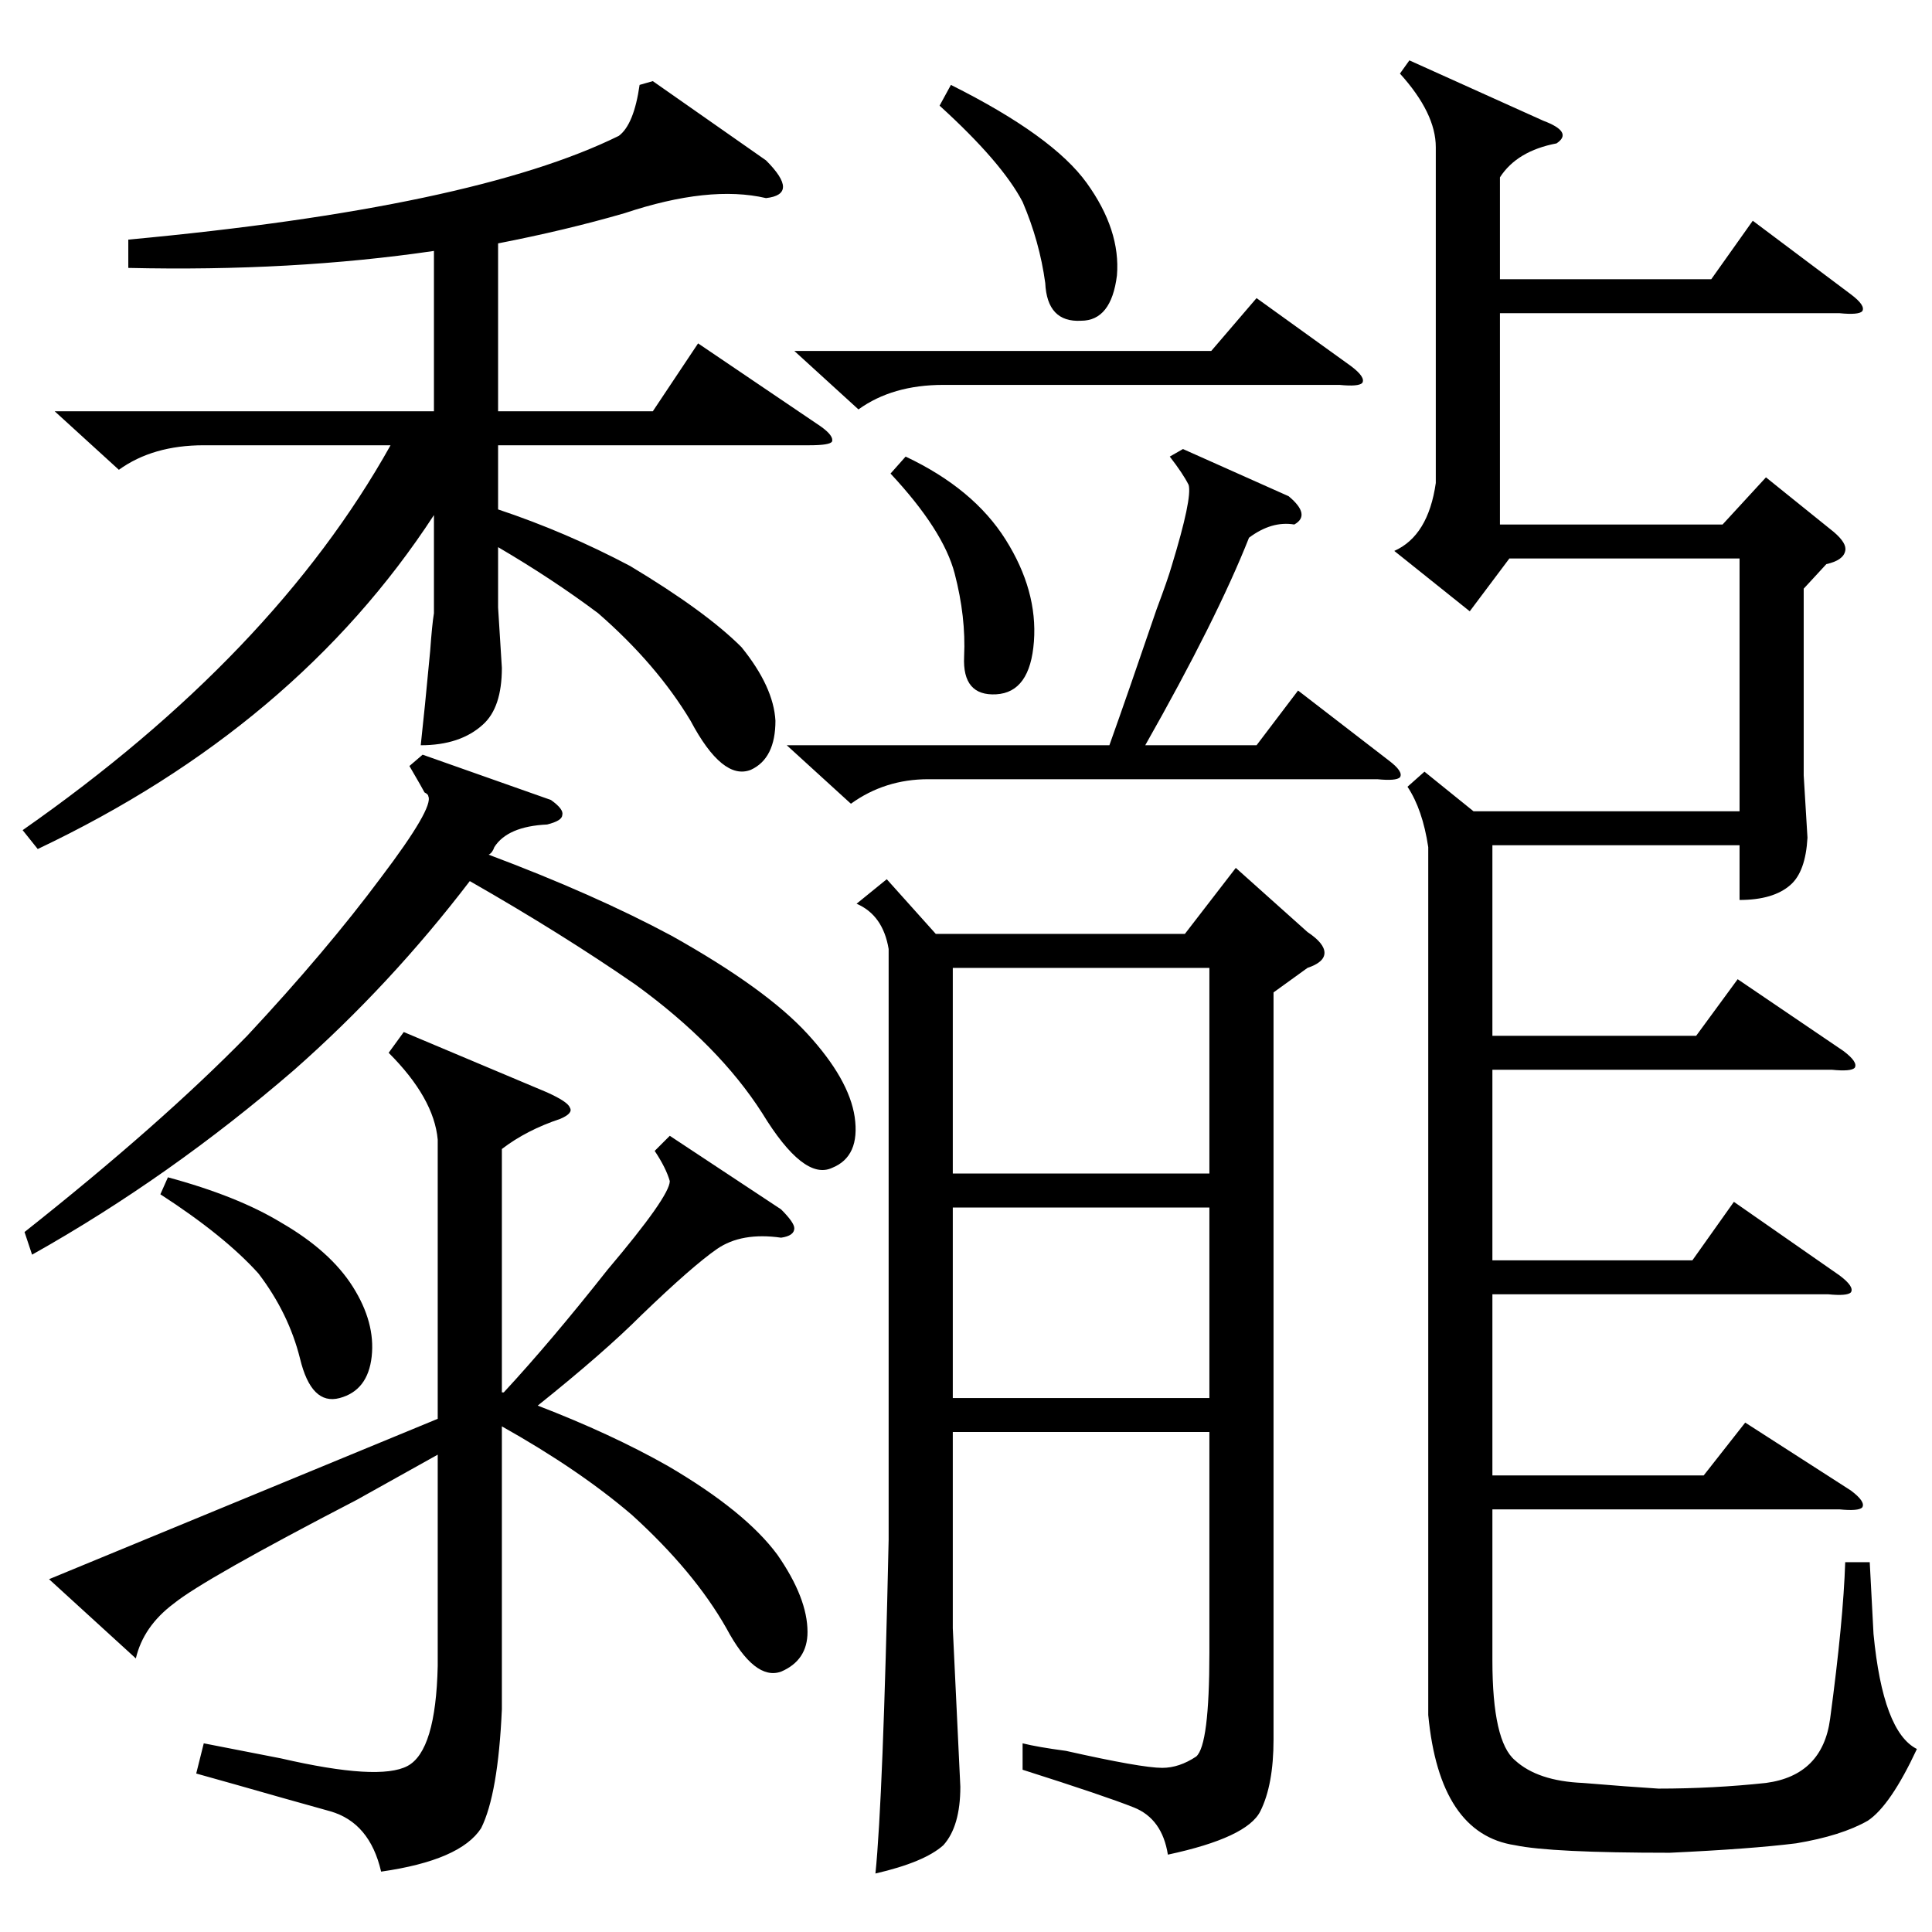 <?xml version="1.0" standalone="no"?>
<!DOCTYPE svg PUBLIC "-//W3C//DTD SVG 1.1//EN" "http://www.w3.org/Graphics/SVG/1.1/DTD/svg11.dtd" >
<svg xmlns="http://www.w3.org/2000/svg" xmlns:xlink="http://www.w3.org/1999/xlink" version="1.1" viewBox="0 -205 1024 1024">
  <g transform="matrix(1 0 0 -1 0 819)">
   <path fill="currentColor"
d="M675 498v-396q0 -24 -7 -38t-49 -23q-3 19 -18 25t-59 20v14q8 -2 23 -4q40 -9 51 -9q9 0 18 6q7 6 7 55v117h-136v-104l4 -84q0 -21 -9 -31q-10 -9 -36 -15q4 39 7 177v313q-3 18 -17 24l16 13l26 -29h132l27 35l38 -34q9 -6 9 -11t-9 -8zM761 946q0 18 -19 39l5 7
l71 -32q16 -6 7 -12q-21 -4 -30 -18v-54h112l22 31l52 -39q8 -6 6 -9q-2 -2 -12 -1h-180v-112h118l23 25l36 -29q7 -6 6 -10q-1 -5 -10 -7l-12 -13v-99l2 -33q-1 -18 -9 -25q-9 -8 -27 -8v29h-131v-101h108l22 30l56 -38q8 -6 6 -9q-2 -2 -12 -1h-180v-101h106l22 31l56 -39
q8 -6 6 -9q-2 -2 -12 -1h-178v-96h112l22 28l56 -36q8 -6 6 -9q-2 -2 -12 -1h-184v-80q0 -43 12 -53q12 -11 36 -12q24 -2 40 -3q29 0 57 3q30 4 34 34q7 52 8 83h13l2 -38q5 -52 23 -61q-14 -30 -26 -38q-14 -8 -38 -12q-24 -3 -67 -5q-63 0 -82 4q-40 6 -46 69v460
q-3 20 -11 32l9 8l26 -21h141v134h-122l-21 -28l-40 32q18 8 22 36v178zM346 981l60 -42q9 -9 9 -14t-9 -6q-30 7 -75 -8q-31 -9 -67 -16v-89h82l24 36l65 -44q7 -5 6 -8q-1 -2 -12 -2h-165v-34q36 -12 70 -30q40 -24 59 -43q17 -21 18 -39q0 -20 -13 -26q-15 -6 -32 26
q-18 30 -49 57q-24 18 -53 35v-32l2 -32q0 -21 -10 -30q-12 -11 -33 -11q2 18 5 50q1 14 2 20v52q-73 -112 -210 -177l-8 10q133 93 195 204h-99q-27 0 -45 -13l-34 31h201v85q-75 -11 -162 -9v15q183 17 260 55q8 6 11 27zM232 420q-2 22 -26 46l8 11l76 -32q11 -5 12 -8
q2 -3 -5 -6q-18 -6 -31 -16v-129h1q25 27 55 65q33 39 33 47q-2 7 -8 16l8 8l59 -39q7 -7 7 -10q0 -4 -7 -5q-21 3 -34 -6t-40 -35q-20 -20 -55 -48q39 -15 69 -32q41 -24 58 -47q16 -23 16 -41q0 -15 -14 -21q-14 -5 -29 23q-17 30 -50 60q-28 24 -69 47v-150
q-2 -45 -11 -63q-11 -17 -53 -23q-6 26 -27 32q-7 2 -25 7q-28 8 -46 13l4 16l41 -8q52 -12 67 -4t16 53v112l-43 -24q-81 -42 -97 -55q-16 -12 -20 -29l-46 42l206 85v148zM224 624l68 -24q7 -5 6 -8q0 -3 -8 -5q-21 -1 -28 -12q-1 -3 -3 -4q56 -21 97 -43q50 -28 72 -52
t25 -44q3 -21 -12 -27q-15 -7 -37 29q-23 36 -67 68q-39 27 -88 55q-42 -55 -93 -100q-66 -57 -139 -98l-4 12q72 57 118 104q42 45 71 84q28 37 25 43q0 1 -2 2q-1 2 -8 14zM505 402h136v109h-136v-109zM641 384h-136v-101h136v101zM627 786l56 -25q12 -10 3 -15
q-12 2 -24 -7q-17 -43 -55 -110h59l22 29l48 -37q8 -6 6 -9q-2 -2 -12 -1h-238q-23 0 -41 -13l-34 31h171q10 28 25 72q6 16 8 23q11 36 9 43q-3 6 -10 15zM421 838h221l24 28l50 -36q8 -6 6 -9q-2 -2 -12 -1h-210q-27 0 -45 -13zM89 400q37 -10 60 -24q26 -15 38 -34
t10 -37t-17 -22t-21 21q-6 24 -22 45q-18 20 -52 42zM504 979q54 -27 72 -52t16 -49q-3 -24 -19 -24q-18 -1 -19 20q-3 22 -12 43q-11 21 -44 51zM480 782q36 -17 53 -44t15 -54t-20 -28t-17 20t-5 44t-34 53z" />
  </g>

</svg>
